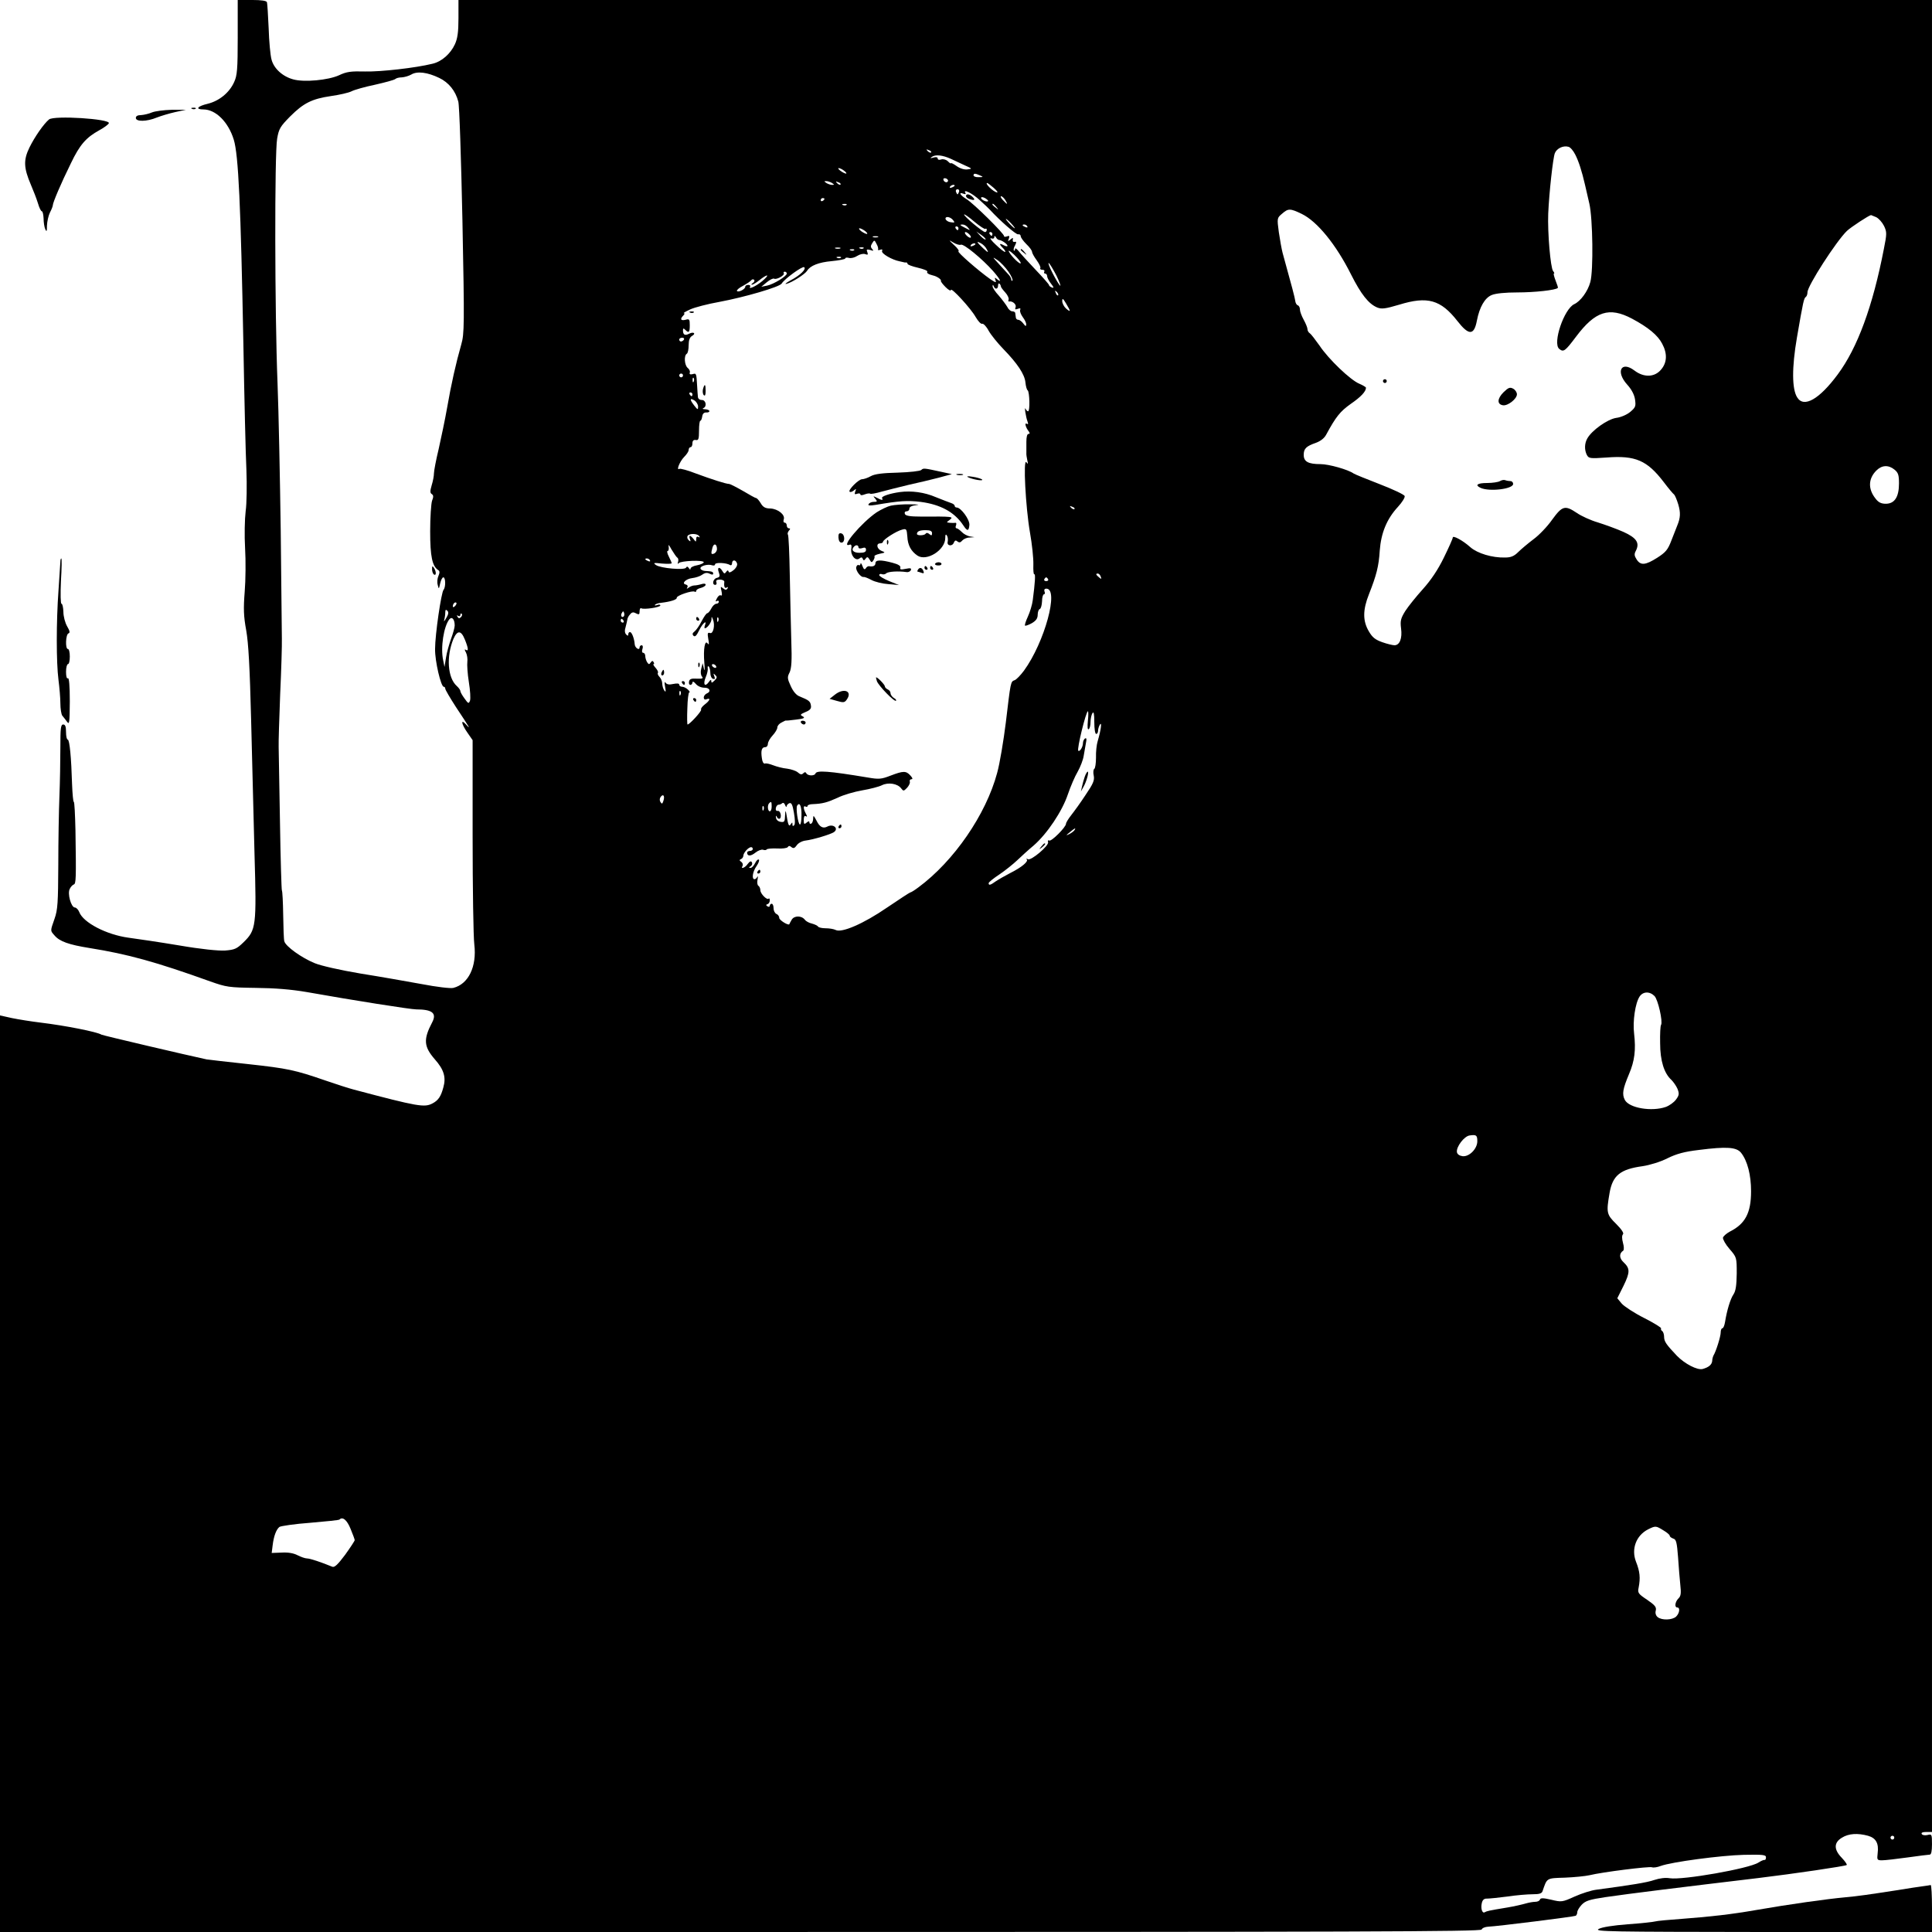 <?xml version="1.0" standalone="no"?>
<!DOCTYPE svg PUBLIC "-//W3C//DTD SVG 20010904//EN"
 "http://www.w3.org/TR/2001/REC-SVG-20010904/DTD/svg10.dtd">
<svg version="1.0" xmlns="http://www.w3.org/2000/svg"
 width="1024pt" height="1024pt" viewBox="0 0 1024 1024"
 preserveAspectRatio="xMidYMid meet">

<g transform="translate(0,1024) scale(0.1,-0.1)"
fill="#000000" stroke="none">
<path d="M1260 10043 c0 -170 -3 -204 -19 -238 -25 -56 -79 -100 -140 -115
-55 -13 -68 -30 -23 -30 65 0 132 -66 161 -160 25 -81 37 -347 51 -1085 5
-286 12 -585 16 -665 3 -80 2 -179 -4 -220 -5 -41 -7 -129 -3 -195 4 -66 3
-170 -2 -231 -7 -89 -6 -129 8 -205 12 -68 19 -197 26 -474 5 -209 13 -530 18
-712 11 -383 9 -402 -59 -468 -35 -34 -46 -39 -97 -43 -36 -2 -127 7 -243 27
-102 17 -223 35 -269 41 -117 16 -240 80 -261 136 -5 13 -16 24 -23 24 -20 0
-41 75 -27 99 5 11 15 21 21 23 12 4 13 28 9 286 -2 83 -5 152 -9 152 -3 0 -7
42 -9 93 -4 139 -13 237 -23 237 -5 0 -9 18 -9 40 0 29 -4 40 -15 40 -13 0
-15 -20 -15 -122 0 -68 -2 -184 -5 -258 -3 -74 -6 -238 -6 -365 -1 -200 -3
-237 -20 -285 -23 -66 -23 -62 0 -88 27 -32 75 -49 187 -67 200 -32 350 -73
639 -177 85 -30 98 -32 240 -34 102 -1 188 -8 270 -22 247 -44 552 -92 581
-92 85 0 110 -20 85 -68 -48 -91 -45 -129 14 -197 48 -54 60 -95 45 -148 -13
-49 -27 -69 -57 -85 -43 -23 -75 -18 -418 73 -27 7 -95 29 -150 48 -162 56
-200 64 -410 87 -110 12 -209 23 -220 25 -103 22 -551 127 -557 131 -24 15
-191 48 -323 64 -50 6 -118 17 -152 24 l-63 14 0 -2429 0 -2429 3924 0 c3278
0 3925 2 3929 13 3 8 18 14 34 15 49 2 456 53 465 58 4 3 8 11 8 19 0 8 10 25
23 39 20 21 40 28 128 41 123 18 398 52 809 101 183 22 462 63 468 69 3 3 -9
20 -26 38 -43 44 -43 81 1 107 35 22 83 25 138 10 42 -12 58 -40 51 -93 -4
-35 -3 -37 24 -37 16 0 76 7 134 15 58 8 111 15 118 15 8 0 12 18 12 55 0 53
-1 55 -24 49 -13 -3 -27 -1 -30 5 -5 7 4 11 23 11 l31 0 0 4855 0 4855 -3905
0 -3905 0 0 -97 c0 -73 -5 -108 -19 -138 -23 -50 -70 -92 -119 -103 -89 -22
-274 -43 -357 -41 -75 2 -98 -1 -138 -20 -57 -26 -184 -38 -242 -22 -57 15
-104 58 -116 106 -6 22 -13 96 -15 165 -3 69 -7 131 -9 138 -3 8 -28 12 -80
12 l-75 0 0 -197z m1068 -216 c50 -24 86 -68 101 -125 6 -19 15 -303 22 -631
11 -555 10 -600 -6 -656 -28 -98 -54 -213 -75 -335 -11 -63 -32 -162 -45 -220
-14 -58 -25 -116 -25 -129 0 -13 -5 -41 -12 -63 -9 -31 -9 -41 1 -47 9 -6 9
-15 1 -35 -5 -15 -10 -88 -10 -162 0 -134 11 -185 43 -206 8 -4 8 -14 1 -30
-6 -13 -8 -34 -4 -48 6 -24 6 -24 13 8 4 17 11 32 17 32 12 0 13 -52 1 -66
-12 -13 -45 -237 -45 -314 -1 -64 31 -200 46 -200 5 0 8 -5 8 -10 0 -6 26 -50
57 -98 70 -105 81 -124 54 -93 -31 34 -26 4 7 -43 l27 -39 0 -506 c0 -278 4
-538 9 -577 14 -117 -31 -210 -111 -230 -14 -4 -89 5 -167 20 -77 14 -224 40
-325 56 -107 18 -209 41 -243 55 -69 28 -154 89 -161 116 -3 9 -5 73 -6 140
-1 67 -4 126 -7 130 -2 4 -7 166 -10 360 -3 195 -7 374 -7 399 -1 25 3 151 8
280 6 129 10 262 9 295 0 33 -3 290 -6 570 -4 281 -11 634 -17 785 -15 376
-16 1218 -2 1295 9 53 17 65 68 117 72 72 116 94 218 109 43 6 92 17 108 25
15 8 72 24 125 35 53 12 101 25 107 30 5 5 20 9 35 9 14 1 36 7 50 15 31 19
86 12 148 -18z m6021 -406 c18 -35 35 -87 52 -161 4 -19 15 -64 23 -100 18
-78 22 -354 5 -415 -13 -49 -52 -102 -85 -117 -54 -25 -116 -207 -80 -237 23
-19 31 -13 89 64 102 136 176 160 297 96 86 -46 137 -88 160 -133 28 -52 26
-100 -6 -137 -34 -41 -91 -43 -141 -5 -70 53 -101 -5 -39 -74 23 -25 38 -53
42 -79 5 -36 3 -42 -25 -66 -18 -15 -50 -29 -75 -32 -46 -7 -129 -66 -153
-109 -15 -26 -16 -61 -2 -88 10 -18 17 -19 104 -13 153 12 215 -15 303 -130
25 -33 50 -63 55 -66 4 -3 14 -26 22 -52 13 -44 12 -71 -5 -112 -4 -11 -18
-46 -31 -79 -19 -50 -30 -63 -75 -92 -63 -40 -88 -42 -109 -10 -13 20 -14 29
-5 46 22 42 5 69 -66 101 -36 16 -97 38 -135 50 -38 11 -88 34 -111 50 -63 42
-77 39 -131 -35 -25 -36 -70 -83 -99 -104 -29 -22 -66 -53 -81 -68 -22 -22
-39 -29 -70 -29 -68 -2 -146 22 -183 54 -41 37 -94 65 -94 52 0 -6 -21 -53
-47 -106 -31 -64 -68 -119 -111 -167 -36 -40 -78 -92 -94 -117 -24 -39 -27
-52 -22 -92 7 -52 -7 -89 -35 -89 -9 0 -39 7 -64 16 -37 13 -53 25 -72 58 -33
56 -32 114 1 197 39 99 52 147 57 231 7 93 37 167 96 231 23 25 39 51 36 58
-3 8 -63 36 -133 63 -70 27 -131 52 -137 56 -29 21 -132 50 -176 50 -65 0 -89
13 -89 49 0 33 13 46 65 64 24 9 44 24 54 43 52 96 74 123 130 163 54 37 81
66 81 86 0 3 -16 13 -35 21 -47 19 -164 131 -211 202 -22 31 -45 61 -51 65 -7
4 -13 14 -13 22 0 8 -9 30 -20 50 -11 20 -20 44 -20 54 0 11 -5 21 -12 23 -6
2 -12 13 -13 24 -2 16 -17 74 -67 254 -5 19 -14 69 -20 110 -10 74 -9 75 17
97 33 29 43 29 105 -1 82 -40 182 -163 261 -321 53 -105 93 -156 139 -175 23
-9 42 -7 116 15 150 46 220 27 309 -87 60 -77 88 -77 103 3 14 72 42 120 78
135 21 9 72 14 137 14 90 0 203 12 214 24 2 1 -4 19 -12 39 -8 21 -12 37 -9
37 4 0 2 6 -4 13 -14 17 -30 205 -26 305 5 113 25 293 35 320 10 25 44 42 72
34 10 -2 26 -21 36 -41z m-3414 11 c-3 -3 -11 0 -18 7 -9 10 -8 11 6 5 10 -3
15 -9 12 -12z m105 -34 c19 -9 53 -25 75 -35 39 -17 39 -18 12 -21 -16 -2 -39
5 -57 18 -17 12 -30 18 -30 15 0 -4 -7 1 -16 10 -9 9 -24 13 -35 10 -11 -4
-19 -2 -19 5 0 7 -9 9 -22 5 -18 -5 -20 -4 -8 4 19 13 56 9 100 -11z m-566
-63 c11 -8 15 -15 10 -15 -6 0 -19 7 -30 15 -10 8 -14 14 -9 14 6 0 19 -6 29
-14z m721 -25 c18 -8 17 -9 -7 -9 -16 -1 -28 4 -28 9 0 12 8 12 35 0z m-171
-31 c-6 -11 -24 -2 -24 11 0 5 7 7 15 4 8 -4 12 -10 9 -15z m-614 -9 c13 -9
13 -10 0 -10 -8 0 -22 5 -30 10 -13 9 -13 10 0 10 8 0 22 -5 30 -10z m45 -8
c-3 -3 -11 0 -18 7 -9 10 -8 11 6 5 10 -3 15 -9 12 -12z m811 -17 c16 -14 25
-25 19 -25 -18 1 -69 50 -52 50 2 0 17 -11 33 -25z m-206 11 c0 -2 -7 -7 -16
-10 -8 -3 -12 -2 -9 4 6 10 25 14 25 6z m23 -33 c-3 -7 -6 -13 -8 -13 -2 0 -5
6 -8 13 -3 8 1 14 8 14 7 0 11 -6 8 -14z m110 -44 c23 -21 47 -43 52 -49 56
-61 140 -134 151 -132 8 2 14 -3 14 -10 0 -7 14 -26 30 -42 17 -16 30 -34 30
-41 0 -6 11 -26 25 -45 13 -18 22 -37 19 -41 -3 -5 2 -9 11 -9 9 0 13 -4 10
-10 -3 -5 -1 -10 4 -10 6 0 11 -6 11 -14 0 -7 9 -25 21 -40 15 -19 16 -24 5
-20 -9 3 -16 9 -16 13 0 4 -32 40 -71 81 -39 41 -80 86 -90 99 -11 13 -19 18
-19 11 0 -7 -3 -11 -6 -8 -3 4 -1 16 6 27 8 17 8 21 -2 19 -7 -2 -12 3 -10 11
3 12 0 12 -13 1 -13 -11 -14 -10 -8 5 5 14 3 17 -10 12 -9 -3 -16 -3 -15 1 3
11 -164 176 -200 197 -33 20 -44 39 -15 28 10 -4 14 -2 10 4 -15 24 36 -1 76
-38z m44 -5 c-7 -7 -37 7 -37 17 0 6 9 5 21 -1 11 -7 19 -14 16 -16z m91 6 c7
-11 11 -20 9 -20 -2 0 -12 9 -22 20 -10 11 -14 20 -9 20 5 0 15 -9 22 -20z
m-958 6 c0 -3 -4 -8 -10 -11 -5 -3 -10 -1 -10 4 0 6 5 11 10 11 6 0 10 -2 10
-4z m117 -32 c-3 -3 -12 -4 -19 -1 -8 3 -5 6 6 6 11 1 17 -2 13 -5z m794 -11
c13 -16 12 -17 -3 -4 -10 7 -18 15 -18 17 0 8 8 3 21 -13z m-58 -116 c4 3 7 1
7 -5 0 -7 -4 -12 -9 -12 -12 0 -111 82 -111 93 0 4 24 -12 53 -37 30 -25 57
-43 60 -39z m4721 62 c14 -7 32 -27 42 -47 15 -32 15 -41 -1 -121 -59 -305
-140 -525 -245 -666 -97 -131 -179 -178 -214 -122 -29 44 -29 160 -2 317 33
192 37 209 47 216 5 3 9 14 9 25 0 34 153 271 209 325 21 20 117 83 128 84 1
0 13 -5 27 -11z m-4893 -15 c11 -14 10 -15 -11 -12 -13 1 -25 9 -28 16 -5 17
23 15 39 -4z m309 -19 c13 -14 21 -25 18 -25 -2 0 -15 11 -28 25 -13 14 -21
25 -18 25 2 0 15 -11 28 -25z m-229 -22 c13 -15 12 -15 -11 -3 -34 17 -36 20
-18 20 9 0 22 -7 29 -17z m314 7 c3 -6 -1 -7 -9 -4 -18 7 -21 14 -7 14 6 0 13
-4 16 -10z m-365 -10 c0 -5 -2 -10 -4 -10 -3 0 -8 5 -11 10 -3 6 -1 10 4 10 6
0 11 -4 11 -10z m-494 -15 c10 -8 14 -15 8 -15 -5 0 -19 7 -30 15 -10 8 -14
15 -8 15 5 0 19 -7 30 -15z m554 -20 c7 -8 8 -15 2 -15 -5 0 -15 7 -22 15 -7
8 -8 15 -2 15 5 0 15 -7 22 -15z m84 -24 c-3 -3 -15 6 -27 18 l-22 24 27 -19
c14 -10 24 -21 22 -23z m36 29 c0 -5 -2 -10 -4 -10 -3 0 -8 5 -11 10 -3 6 -1
10 4 10 6 0 11 -4 11 -10z m-607 -17 c-7 -2 -19 -2 -25 0 -7 3 -2 5 12 5 14 0
19 -2 13 -5z m643 -15 c14 -1 44 -22 44 -31 0 -4 -9 -3 -20 3 -24 13 -26 7 -4
-15 9 -9 14 -18 12 -20 -3 -3 -25 14 -49 37 -24 22 -36 38 -26 35 10 -4 17 -1
17 6 0 9 3 8 9 -1 4 -8 12 -14 17 -14z m-642 -50 c-3 -4 2 -5 11 -2 10 4 14 2
10 -7 -4 -13 52 -46 93 -54 9 -2 19 -4 22 -5 3 -1 8 -2 13 -1 4 0 7 -3 7 -7 0
-5 25 -14 55 -21 30 -7 53 -16 50 -21 -5 -7 6 -14 30 -20 20 -4 45 -21 42 -28
-2 -4 10 -19 25 -34 15 -15 28 -22 28 -15 0 17 106 -98 131 -143 13 -22 28
-39 35 -36 6 2 22 -14 34 -37 13 -23 48 -66 78 -97 74 -76 113 -134 117 -177
2 -20 7 -39 12 -42 10 -8 13 -111 2 -111 -4 0 -10 6 -13 13 -8 17 1 -43 10
-67 5 -13 4 -17 -4 -12 -13 8 -6 -20 11 -41 6 -9 6 -13 -2 -13 -7 0 -11 -16
-11 -42 0 -24 0 -50 0 -58 -1 -8 2 -26 5 -40 5 -20 4 -22 -5 -10 -18 24 -4
-240 19 -372 11 -62 19 -138 18 -170 -1 -31 1 -54 5 -52 7 5 4 -45 -8 -136 -3
-25 -15 -64 -26 -88 -11 -24 -18 -45 -15 -48 2 -2 18 3 36 13 22 13 31 25 31
45 0 14 5 28 11 30 6 2 11 20 12 41 0 20 5 37 10 37 5 0 7 7 3 15 -3 9 0 15
10 15 68 0 -9 -284 -119 -435 -18 -24 -40 -47 -49 -50 -22 -8 -21 -7 -47 -225
-12 -96 -32 -217 -46 -267 -59 -220 -229 -467 -417 -606 -20 -15 -39 -27 -43
-27 -3 0 -58 -36 -123 -80 -125 -86 -241 -136 -273 -119 -10 5 -33 9 -53 9
-19 0 -37 4 -40 9 -3 5 -18 12 -33 16 -15 3 -32 13 -37 20 -17 23 -57 23 -70
0 -6 -11 -12 -21 -12 -23 -4 -10 -54 21 -54 33 0 9 -7 18 -15 21 -8 4 -15 17
-15 30 0 13 -4 24 -10 24 -5 0 -10 -5 -10 -11 0 -5 -5 -7 -12 -3 -9 6 -9 9 0
12 7 2 12 11 12 20 0 8 -3 13 -6 9 -9 -9 -44 26 -44 45 0 9 -5 20 -10 23 -6 3
-8 18 -5 33 3 15 2 21 -1 15 -3 -7 -10 -13 -15 -13 -16 0 -10 41 11 70 11 16
16 31 12 34 -5 3 -14 -6 -20 -19 -7 -14 -17 -25 -24 -25 -10 0 -10 3 1 9 7 5
10 14 6 21 -5 8 -11 5 -22 -9 -14 -21 -40 -30 -27 -10 3 6 0 16 -7 21 -11 7
-11 11 -1 15 6 2 12 11 12 18 0 15 27 45 41 45 5 0 9 -4 9 -10 0 -5 -7 -10
-15 -10 -8 0 -15 -4 -15 -9 0 -20 19 -20 44 0 15 12 33 18 41 15 8 -3 16 -2
19 2 2 4 27 6 55 5 27 -2 53 2 56 7 5 8 11 8 20 0 10 -8 17 -6 28 10 8 12 29
23 47 25 41 5 130 32 149 44 29 19 -2 47 -34 30 -23 -12 -41 -2 -57 31 -15 28
-18 31 -18 13 0 -12 -4 -25 -10 -28 -5 -3 -10 -1 -10 6 0 8 -4 8 -15 -1 -13
-11 -15 -8 -15 14 0 17 4 25 11 20 8 -5 8 -1 0 14 -14 26 -14 45 -1 37 6 -3
10 -2 10 3 0 5 12 10 28 10 52 2 77 9 132 34 30 15 89 32 130 39 41 7 88 19
104 27 34 17 83 9 102 -16 12 -16 14 -16 32 3 10 11 17 26 14 33 -2 6 2 12 9
12 8 0 6 7 -6 20 -23 25 -37 25 -105 -1 -49 -19 -62 -20 -120 -10 -210 35
-272 39 -278 21 -5 -13 -39 -13 -48 1 -4 8 -9 8 -17 0 -8 -8 -16 -6 -28 5 -9
8 -35 17 -57 20 -23 2 -56 11 -74 18 -18 7 -38 12 -44 9 -7 -2 -14 10 -16 29
-6 40 -1 58 18 58 8 0 14 8 14 18 0 9 11 29 25 44 14 15 25 34 25 42 0 9 10
21 23 27 12 7 22 11 22 10 0 -1 24 1 54 5 42 5 50 9 36 17 -16 8 -14 11 14 23
25 10 32 19 29 35 -3 22 -11 28 -60 48 -17 6 -34 26 -47 55 -18 39 -19 47 -6
72 10 22 13 61 9 169 -2 77 -6 234 -8 348 -2 114 -6 210 -10 214 -3 3 -1 12 5
20 9 9 8 13 0 13 -6 0 -11 7 -11 15 0 8 -5 15 -11 15 -6 0 -8 7 -5 17 9 24
-30 56 -71 58 -26 0 -39 7 -51 28 -9 15 -20 27 -24 27 -4 0 -35 17 -70 38 -35
20 -68 37 -73 37 -17 0 -94 25 -178 56 -43 17 -82 27 -86 24 -19 -11 3 41 25
63 13 13 24 29 24 37 0 8 5 15 10 15 6 0 10 9 10 20 0 14 6 20 18 18 14 -3 17
5 17 50 0 28 3 52 7 52 4 0 8 10 10 23 2 14 9 21 21 21 9 -1 17 2 17 7 0 5
-10 9 -22 10 -13 0 -17 3 -10 6 20 8 14 43 -8 43 -12 0 -21 7 -21 18 -1 9 -3
35 -4 57 -4 67 -4 68 -24 62 -13 -3 -18 0 -15 8 3 6 -2 18 -11 25 -17 14 -21
65 -5 75 6 3 10 24 10 45 0 27 6 42 17 49 24 13 10 25 -15 12 -21 -11 -32 -6
-32 18 0 12 3 12 12 3 19 -19 24 -14 24 24 0 32 -2 35 -23 29 -25 -6 -30 4
-11 23 7 7 8 12 3 12 -6 0 9 9 33 20 24 11 93 29 155 40 134 25 319 79 330 97
15 25 109 93 119 87 14 -9 -20 -43 -72 -70 -25 -14 -34 -22 -20 -18 28 7 97
51 108 69 16 27 62 45 130 51 40 4 72 10 72 14 0 5 9 6 20 3 11 -3 31 2 44 11
14 9 33 13 42 9 14 -5 16 -3 11 11 -6 14 -3 16 16 11 17 -6 19 -5 10 5 -9 10
-9 17 0 31 11 18 12 18 23 -4 7 -12 10 -25 8 -29z m439 25 c15 6 113 -75 170
-139 37 -42 50 -67 22 -44 -13 11 -14 10 -9 -5 6 -15 2 -14 -28 6 -60 42 -177
144 -168 147 5 2 -5 17 -23 33 -30 28 -30 29 -5 14 16 -10 34 -15 41 -12z
m138 -26 c10 -18 6 -17 -20 7 -36 34 -39 41 -11 26 11 -6 25 -20 31 -33z m-61
29 c0 -2 -7 -7 -16 -10 -8 -3 -12 -2 -9 4 6 10 25 14 25 6z m-717 -23 c-7 -2
-19 -2 -25 0 -7 3 -2 5 12 5 14 0 19 -2 13 -5z m124 1 c-3 -3 -12 -4 -19 -1
-8 3 -5 6 6 6 11 1 17 -2 13 -5z m-50 -10 c-3 -3 -12 -4 -19 -1 -8 3 -5 6 6 6
11 1 17 -2 13 -5z m883 -68 c0 -13 -49 34 -62 59 -6 12 4 6 26 -14 20 -19 36
-39 36 -45z m-953 28 c-3 -3 -12 -4 -19 -1 -8 3 -5 6 6 6 11 1 17 -2 13 -5z
m888 -74 c15 -22 25 -43 21 -47 -3 -3 -6 -1 -6 5 0 6 -6 17 -12 24 -7 8 -31
34 -53 58 -36 39 -37 41 -9 22 17 -11 43 -39 59 -62z m254 -20 c16 -33 25 -58
20 -54 -5 3 -23 33 -40 66 -17 33 -26 57 -20 54 5 -4 23 -33 40 -66z m-1429
10 c0 -14 -70 -57 -105 -64 l-30 -6 29 24 c17 14 34 22 39 19 12 -7 58 18 51
29 -3 4 0 8 5 8 6 0 11 -4 11 -10z m-130 -40 c-34 -28 -76 -47 -64 -29 3 5 -2
9 -10 9 -9 0 -16 -4 -16 -10 0 -13 -38 -32 -44 -22 -3 4 12 17 32 27 20 11 40
24 44 30 4 5 10 6 15 2 4 -5 1 -12 -7 -17 -8 -6 -10 -10 -5 -9 6 0 24 11 40
24 17 14 35 25 40 25 6 0 -6 -14 -25 -30z m1265 -29 c0 -3 10 -17 23 -31 12
-13 20 -30 18 -37 -3 -7 -2 -12 2 -11 18 4 40 -15 35 -30 -5 -12 -2 -14 11 -9
13 5 17 3 13 -6 -3 -7 4 -24 14 -38 10 -13 19 -31 18 -39 0 -11 -4 -10 -15 5
-8 11 -20 20 -27 20 -7 0 -13 6 -13 13 -1 6 -2 17 -3 22 0 6 -8 10 -16 10 -8
0 -20 10 -26 23 -7 12 -27 39 -45 60 -19 20 -34 43 -33 50 0 9 2 9 6 0 7 -19
23 -16 23 4 0 9 3 13 8 9 4 -4 7 -11 7 -15z m303 -46 c-3 -3 -9 2 -12 12 -6
14 -5 15 5 6 7 -7 10 -15 7 -18z m62 -82 c0 -3 -9 2 -20 12 -11 10 -20 28 -20
39 0 17 4 15 20 -12 11 -18 20 -35 20 -39z m-2045 -153 c-3 -5 -10 -10 -16
-10 -5 0 -9 5 -9 10 0 6 7 10 16 10 8 0 12 -4 9 -10z m-5 -190 c0 -5 -4 -10
-10 -10 -5 0 -10 5 -10 10 0 6 5 10 10 10 6 0 10 -4 10 -10z m57 -32 c-3 -8
-6 -5 -6 6 -1 11 2 17 5 13 3 -3 4 -12 1 -19z m-7 -68 c0 -5 -2 -10 -4 -10 -3
0 -8 5 -11 10 -3 6 -1 10 4 10 6 0 11 -4 11 -10z m30 -65 c0 -18 -2 -18 -20 5
-25 32 -25 43 0 28 11 -7 20 -22 20 -33z m6341 -334 c20 -16 24 -29 24 -73 0
-72 -23 -108 -70 -108 -24 0 -39 7 -54 27 -41 51 -39 106 4 149 29 29 64 31
96 5z m-4346 -209 c-3 -3 -11 0 -18 7 -9 10 -8 11 6 5 10 -3 15 -9 12 -12z
m-1989 -144 c4 -7 3 -8 -4 -4 -8 4 -12 0 -12 -11 -1 -17 -1 -17 -14 0 -7 9
-16 17 -19 17 -4 0 -4 -8 0 -17 5 -14 3 -15 -7 -6 -7 6 -9 16 -6 22 9 15 53
14 62 -1z m-117 -113 c6 -3 8 -13 5 -23 -4 -10 -2 -13 3 -7 10 13 133 18 133
5 0 -5 -16 -12 -35 -16 -19 -3 -35 -11 -35 -18 0 -6 -4 -6 -9 3 -6 9 -11 10
-15 2 -9 -14 -134 -3 -159 14 -17 12 -13 13 32 8 28 -2 51 -2 51 2 0 3 -7 19
-15 35 -9 17 -11 30 -6 30 5 0 7 10 5 23 -3 14 2 9 15 -15 12 -20 25 -39 30
-43z m211 45 c0 -10 -7 -20 -15 -24 -16 -6 -18 -2 -9 31 7 26 24 21 24 -7z
m-355 -60 c3 -6 -1 -7 -9 -4 -18 7 -21 14 -7 14 6 0 13 -4 16 -10z m461 -15
c4 -9 -3 -24 -17 -36 -16 -13 -25 -16 -27 -9 -3 9 -7 8 -13 -1 -8 -11 -11 -11
-20 4 -15 26 -30 21 -19 -7 7 -20 5 -25 -11 -29 -20 -5 -27 -37 -8 -37 6 0 9
6 6 14 -4 9 2 14 19 14 13 0 24 -6 23 -12 -3 -25 2 -37 13 -30 7 4 8 3 4 -5
-6 -9 -11 -9 -24 1 -13 11 -14 10 -8 -15 4 -18 3 -26 -3 -23 -6 4 -15 -3 -21
-15 -8 -15 -9 -19 -1 -15 6 4 11 2 11 -3 0 -6 -6 -11 -13 -11 -8 0 -20 -11
-27 -25 -7 -14 -17 -25 -21 -25 -5 0 -18 -19 -30 -42 -12 -24 -29 -48 -38 -55
-11 -8 -13 -15 -5 -23 8 -7 16 1 30 30 18 37 43 58 30 25 -3 -8 -3 -15 0 -15
12 0 34 30 35 47 0 17 1 17 8 -1 12 -30 1 -78 -16 -71 -13 4 -14 -2 -9 -32 5
-26 4 -33 -3 -24 -15 23 -24 -29 -18 -102 3 -34 2 -48 -2 -32 l-7 30 -7 -28
c-5 -18 -3 -34 3 -42 9 -11 4 -13 -27 -12 -29 2 -39 -2 -41 -16 -2 -9 1 -17 7
-17 6 0 11 6 11 13 1 7 8 4 18 -8 10 -12 29 -20 45 -20 29 1 38 -21 12 -31 -8
-4 -15 -13 -15 -21 0 -9 6 -13 15 -9 23 9 18 -7 -10 -28 -13 -10 -22 -22 -19
-27 4 -8 -61 -79 -72 -79 -2 0 -3 38 -1 85 1 47 6 85 10 85 5 0 2 7 -7 15 -8
8 -22 15 -30 15 -9 0 -16 5 -16 11 0 7 -11 8 -31 4 -22 -5 -34 -3 -41 6 -6 9
-7 2 -3 -21 5 -26 4 -31 -4 -20 -6 8 -11 25 -11 37 0 12 -7 28 -15 36 -8 8
-11 17 -8 21 3 3 -2 15 -12 26 -10 11 -15 20 -11 20 4 0 4 5 0 11 -4 8 -9 7
-15 -2 -8 -12 -11 -11 -19 1 -5 8 -10 23 -10 33 0 9 -5 17 -11 17 -6 0 -8 9
-4 20 4 11 2 20 -4 20 -6 0 -11 -5 -11 -11 0 -19 -25 -3 -26 17 -2 29 -15 64
-25 64 -5 0 -9 -5 -9 -12 0 -9 -3 -9 -11 -1 -8 8 -9 22 -3 40 4 15 8 33 9 39
0 6 6 19 14 27 10 13 18 14 32 6 16 -8 19 -6 19 11 0 12 4 19 9 16 13 -8 101
5 101 15 0 5 -8 6 -17 2 -10 -3 -15 -3 -11 2 4 4 18 9 32 10 51 6 85 17 83 27
-2 11 82 40 95 32 4 -3 8 -1 8 4 0 6 11 13 25 16 14 4 25 11 25 17 0 6 -9 7
-22 3 -13 -4 -30 -7 -38 -7 -8 0 -21 -5 -29 -11 -11 -8 -13 -8 -8 1 4 6 1 13
-8 15 -25 5 0 30 34 34 18 2 42 10 53 18 15 11 26 12 40 5 12 -6 18 -6 18 1 0
10 -7 12 -44 14 -11 1 -21 6 -23 12 -5 14 39 26 61 18 9 -3 16 -1 16 5 0 11
60 9 80 -4 5 -3 10 1 10 9 0 20 19 21 26 1z m1928 -71 c5 -14 4 -15 -9 -4 -17
14 -19 20 -6 20 5 0 12 -7 15 -16z m-279 -14 c3 -5 -1 -10 -10 -10 -9 0 -13 5
-10 10 3 6 8 10 10 10 2 0 7 -4 10 -10z m-3143 -142 c-7 -7 -12 -8 -12 -2 0
14 12 26 19 19 2 -3 -1 -11 -7 -17z m-47 -64 c-9 -16 -14 -21 -11 -11 3 10 6
28 6 40 0 15 3 18 11 10 8 -8 6 -19 -6 -39z m941 9 c-10 -10 -19 5 -10 18 6
11 8 11 12 0 2 -7 1 -15 -2 -18z m-863 -4 c-8 -8 -13 -7 -18 2 -5 8 -4 10 3 5
7 -4 12 -2 12 5 0 7 3 9 7 6 4 -4 2 -12 -4 -18z m-33 -44 c0 -11 -9 -43 -19
-70 -10 -28 -23 -73 -27 -100 l-8 -50 -7 35 c-15 67 3 181 33 218 14 16 28 -1
28 -33z m1397 23 c-3 -8 -6 -5 -6 6 -1 11 2 17 5 13 3 -3 4 -12 1 -19z m-502
2 c3 -5 1 -10 -4 -10 -6 0 -11 5 -11 10 0 6 2 10 4 10 3 0 8 -4 11 -10z m-841
-100 c19 -47 20 -64 5 -54 -8 4 -7 0 1 -15 6 -12 9 -34 7 -49 -2 -15 1 -63 8
-107 7 -43 10 -88 6 -99 -7 -17 -9 -16 -29 12 -12 16 -22 34 -22 39 0 6 -9 18
-19 27 -49 44 -56 156 -18 249 21 48 41 47 61 -3z m1331 -140 c3 -5 2 -10 -4
-10 -5 0 -13 5 -16 10 -3 6 -2 10 4 10 5 0 13 -4 16 -10z m-30 -37 c0 -15 6
-28 14 -31 10 -3 12 0 7 14 -6 15 -5 17 5 6 11 -10 10 -15 -4 -29 -13 -13 -17
-14 -17 -3 0 9 -5 8 -14 -6 -21 -28 -31 -10 -15 28 8 18 12 40 10 48 -1 8 1
11 6 7 4 -5 8 -20 8 -34z m-158 -115 c-3 -8 -6 -5 -6 6 -1 11 2 17 5 13 3 -3
4 -12 1 -19z m2159 -138 c-3 -32 -2 -49 4 -45 6 3 10 21 10 38 0 18 5 39 10
47 7 11 10 -3 10 -47 0 -35 4 -63 10 -63 6 0 10 8 10 18 0 9 5 24 10 32 12 17
4 -34 -12 -88 -6 -19 -10 -58 -9 -87 0 -30 -4 -57 -9 -60 -5 -3 -7 -19 -3 -36
5 -25 -3 -43 -43 -102 -26 -40 -61 -88 -76 -107 -15 -19 -28 -40 -28 -46 0
-18 -78 -96 -89 -89 -6 3 -9 0 -6 -8 7 -18 -91 -101 -107 -91 -7 4 -10 4 -6
-1 10 -11 -27 -42 -87 -72 -27 -14 -62 -34 -77 -44 -29 -21 -38 -23 -38 -10 0
5 26 26 58 47 31 21 73 55 93 74 20 19 59 55 88 79 71 62 151 181 181 271 14
41 37 95 52 120 14 25 29 63 32 85 4 22 9 53 12 69 4 19 3 26 -5 22 -6 -4 -11
-15 -11 -24 0 -21 -17 -48 -25 -41 -8 9 41 209 51 209 3 0 3 -23 0 -50z
m-2251 -428 c-5 -14 -7 -14 -15 -2 -5 9 -4 20 3 28 14 17 22 0 12 -26z m575
-27 c0 -14 -4 -25 -10 -25 -11 0 -14 33 -3 43 11 11 13 8 13 -18z m79 1 c1 7
7 14 15 17 11 4 17 -9 24 -51 6 -34 7 -61 1 -66 -6 -6 -9 -5 -9 5 0 12 -1 12
-9 0 -10 -15 -14 -4 -24 59 -3 17 -5 13 -6 -12 -1 -33 -4 -37 -23 -34 -14 2
-24 11 -25 22 -2 10 0 13 3 7 10 -22 26 -14 22 10 -2 12 -9 21 -17 19 -7 -1
-11 5 -9 15 2 10 8 18 15 18 6 0 15 4 19 8 5 4 12 0 15 -10 4 -10 8 -13 8 -7z
m79 -46 c0 -28 -3 -50 -8 -50 -10 0 -23 87 -15 100 13 21 24 -2 23 -50z m-201
28 c-3 -8 -6 -5 -6 6 -1 11 2 17 5 13 3 -3 4 -12 1 -19z m1648 -108 c-3 -5
-16 -15 -28 -21 -19 -9 -19 -8 3 10 28 23 34 26 25 11z m3074 -879 c19 -19 45
-136 35 -153 -4 -5 -6 -49 -5 -97 0 -93 21 -160 60 -195 10 -10 25 -31 32 -47
10 -26 9 -34 -8 -57 -11 -15 -35 -32 -54 -39 -75 -26 -194 -6 -217 37 -16 31
-11 58 22 137 30 70 37 128 27 215 -8 65 6 161 29 196 18 27 53 29 79 3z
m-939 -770 c0 -40 -43 -83 -78 -79 -16 2 -28 10 -30 21 -5 28 39 86 68 89 35
5 40 1 40 -31z m1398 -61 c34 -43 53 -118 53 -204 0 -115 -31 -173 -113 -214
-18 -10 -34 -24 -36 -32 -1 -9 14 -36 35 -60 38 -44 38 -45 38 -130 -1 -62 -5
-92 -17 -110 -17 -25 -35 -85 -45 -147 -3 -18 -9 -33 -14 -33 -5 0 -9 -10 -9
-22 0 -22 -25 -101 -38 -122 -3 -6 -7 -19 -7 -29 -2 -20 -18 -34 -51 -43 -28
-7 -94 27 -136 70 -57 60 -68 76 -68 101 0 13 -5 27 -10 30 -6 4 -8 10 -6 14
3 4 -38 29 -89 55 -52 26 -105 61 -119 76 l-24 29 33 66 c35 72 35 92 0 125
-23 21 -24 47 -2 61 5 4 5 21 -1 42 -6 22 -6 39 0 45 6 6 -7 26 -36 55 -51 50
-53 60 -35 164 16 93 57 126 175 142 39 6 95 23 132 42 49 24 90 35 166 44
148 19 200 15 224 -15z m-7370 -1993 c12 -29 22 -56 22 -60 0 -4 -23 -39 -51
-78 -39 -52 -56 -68 -68 -63 -58 24 -118 44 -134 44 -10 0 -32 8 -50 17 -21
11 -50 16 -84 14 l-53 -2 5 40 c6 50 19 84 36 98 8 5 81 16 164 22 82 7 152
14 154 17 17 17 40 -2 59 -49z m6958 -8 c19 -11 34 -24 34 -29 0 -5 8 -11 19
-15 15 -4 19 -20 25 -98 3 -50 9 -117 12 -148 5 -43 3 -59 -10 -71 -18 -18
-22 -48 -6 -48 16 0 12 -30 -6 -48 -20 -19 -76 -21 -98 -3 -10 8 -14 22 -10
35 4 18 -4 28 -46 57 -47 31 -51 37 -45 64 10 52 7 85 -14 138 -26 67 1 139
64 171 40 20 42 19 81 -5z m1224 -1629 c0 -5 -4 -10 -10 -10 -5 0 -10 5 -10
10 0 6 5 10 10 10 6 0 10 -4 10 -10z m-680 -104 c0 -9 -3 -15 -7 -14 -5 1 -19
-5 -33 -14 -49 -32 -403 -94 -470 -83 -22 4 -54 0 -81 -9 -40 -14 -123 -27
-309 -52 -25 -3 -76 -19 -114 -36 -66 -30 -70 -30 -124 -17 -43 10 -57 10 -60
1 -2 -7 -13 -12 -25 -12 -11 0 -34 -4 -51 -9 -17 -5 -60 -15 -96 -21 -103 -17
-109 -19 -120 -25 -14 -9 -23 20 -16 49 4 17 13 24 28 23 13 0 61 5 108 11 46
7 106 12 133 12 36 0 49 4 53 17 24 70 19 68 118 71 50 2 109 8 131 13 64 16
317 48 331 42 8 -3 28 0 46 7 57 21 318 56 441 59 101 2 117 0 117 -13z"/>
<path d="M2290 7223 c0 -12 5 -25 10 -28 13 -8 13 15 0 35 -8 12 -10 11 -10
-7z"/>
<path d="M7330 8220 c0 -5 5 -10 10 -10 6 0 10 5 10 10 0 6 -4 10 -10 10 -5 0
-10 -4 -10 -10z"/>
<path d="M7969 8161 c-34 -34 -35 -64 -3 -69 26 -4 74 34 74 58 0 11 -9 24
-20 30 -17 9 -25 6 -51 -19z"/>
<path d="M7950 7690 c-8 -5 -39 -10 -67 -10 -53 0 -68 -11 -35 -26 47 -21 172
-6 172 21 0 8 -6 15 -14 15 -8 0 -20 2 -28 5 -7 3 -20 0 -28 -5z"/>
<path d="M5120 9201 c0 -5 7 -12 16 -15 27 -10 36 -7 20 9 -16 17 -36 20 -36
6z"/>
<path d="M5410 8916 c0 -2 8 -10 18 -17 15 -13 16 -12 3 4 -13 16 -21 21 -21
13z"/>
<path d="M3658 8583 c7 -3 16 -2 19 1 4 3 -2 6 -13 5 -11 0 -14 -3 -6 -6z"/>
<path d="M3726 8178 c-3 -13 -1 -27 4 -32 7 -7 10 1 10 22 0 37 -5 41 -14 10z"/>
<path d="M4883 7749 c-6 -6 -62 -12 -124 -14 -81 -2 -123 -7 -144 -19 -16 -9
-37 -16 -46 -16 -18 0 -75 -57 -66 -66 4 -4 13 -1 22 6 13 11 14 10 8 -5 -5
-14 -3 -17 10 -12 9 3 17 2 17 -3 0 -6 9 -6 24 0 13 5 26 6 29 3 3 -2 29 2 59
11 29 8 94 24 143 36 50 11 122 28 160 38 l70 19 -55 12 c-92 20 -96 21 -107
10z"/>
<path d="M5073 7723 c9 -2 23 -2 30 0 6 3 -1 5 -18 5 -16 0 -22 -2 -12 -5z"/>
<path d="M5130 7711 c23 -12 86 -23 75 -12 -6 4 -28 11 -50 14 -23 4 -34 3
-25 -2z"/>
<path d="M4770 7632 c-53 -7 -100 -23 -95 -32 8 -13 -2 -12 -28 2 -20 10 -21
10 -8 -5 12 -15 11 -17 -7 -17 -12 0 -24 -5 -28 -12 -5 -8 5 -9 37 -4 130 22
168 24 238 16 107 -14 181 -55 227 -125 21 -32 29 -31 32 3 2 28 -45 92 -67
92 -6 0 -11 4 -11 9 0 5 -8 11 -17 14 -10 3 -47 18 -83 32 -60 26 -129 35
-190 27z"/>
<path d="M4722 7560 c-18 -4 -51 -20 -75 -35 -80 -54 -197 -192 -144 -172 9 3
12 -3 9 -22 -5 -34 23 -67 43 -51 10 8 14 7 18 -2 4 -10 7 -10 15 1 8 11 12
10 21 -5 9 -16 12 -17 20 -4 5 8 8 17 6 21 -3 4 10 10 28 14 30 6 31 7 10 15
-26 10 -31 40 -8 40 8 0 15 4 15 8 0 12 72 58 102 65 22 6 24 3 27 -36 2 -47
20 -79 54 -102 49 -32 147 30 147 93 0 19 3 23 9 13 5 -7 6 -22 4 -32 -6 -23
25 -27 33 -4 5 11 10 13 19 5 9 -7 16 -6 25 5 7 8 24 16 39 16 l26 2 -25 4
c-14 3 -33 13 -43 24 -10 10 -22 19 -27 19 -5 0 -7 7 -3 15 3 9 2 15 -3 14 -5
-1 -18 -1 -29 0 -20 2 -20 2 -1 16 22 17 16 18 -151 17 -60 0 -83 4 -87 14 -3
8 1 14 9 14 8 0 15 6 15 14 0 10 13 16 38 19 20 2 6 4 -33 4 -38 1 -85 -3
-103 -7z m218 -146 c0 -13 -3 -14 -14 -5 -9 8 -16 8 -20 2 -7 -10 -46 -11 -46
-1 0 14 15 20 47 20 24 0 33 -5 33 -16z m-390 -75 c0 -6 9 -8 20 -4 14 5 20 2
20 -9 0 -12 -10 -16 -35 -16 -33 0 -46 16 -28 33 10 11 23 8 23 -4z"/>
<path d="M4444 7391 c1 -17 7 -27 16 -27 20 0 19 44 -1 49 -12 3 -16 -3 -15
-22z"/>
<path d="M4701 7364 c0 -11 3 -14 6 -6 3 7 2 16 -1 19 -3 4 -6 -2 -5 -13z"/>
<path d="M4640 7255 c0 -14 -13 -20 -34 -16 -5 1 -13 -4 -17 -11 -6 -9 -11 -6
-18 12 -5 14 -10 19 -10 12 -1 -7 -5 -11 -10 -7 -5 3 -11 -3 -13 -12 -3 -18
25 -55 40 -51 4 1 22 -6 41 -16 18 -10 59 -20 90 -22 l56 -5 -52 21 c-29 12
-53 26 -53 32 0 5 6 8 14 5 7 -3 18 -1 23 4 10 10 64 13 107 7 10 -2 21 3 24
11 3 10 -3 11 -28 6 -25 -5 -31 -4 -28 6 3 9 -10 18 -41 26 -63 17 -91 16 -91
-2z"/>
<path d="M4956 7252 c-2 -4 4 -9 15 -9 10 -1 19 2 19 8 0 11 -27 12 -34 1z"/>
<path d="M4900 7230 c0 -5 5 -10 11 -10 5 0 7 5 4 10 -3 6 -8 10 -11 10 -2 0
-4 -4 -4 -10z"/>
<path d="M4930 7230 c0 -5 5 -10 11 -10 5 0 7 5 4 10 -3 6 -8 10 -11 10 -2 0
-4 -4 -4 -10z"/>
<path d="M4865 7220 c-3 -5 -4 -10 -1 -10 2 0 12 -3 20 -6 12 -5 15 -2 10 10
-7 18 -20 21 -29 6z"/>
<path d="M4648 6629 c10 -25 93 -111 101 -103 3 3 -2 10 -12 15 -9 6 -17 17
-17 25 0 8 -7 17 -15 20 -8 4 -15 11 -15 16 0 9 -38 48 -46 48 -2 0 0 -9 4
-21z"/>
<path d="M4425 6558 l-28 -22 39 -11 c34 -10 41 -9 52 7 32 45 -15 64 -63 26z"/>
<path d="M4245 6410 c3 -5 10 -10 16 -10 5 0 9 5 9 10 0 6 -7 10 -16 10 -8 0
-12 -4 -9 -10z"/>
<path d="M4445 5860 c-3 -5 -1 -10 4 -10 6 0 11 5 11 10 0 6 -2 10 -4 10 -3 0
-8 -4 -11 -10z"/>
<path d="M4015 5620 c-3 -5 -1 -10 4 -10 6 0 11 5 11 10 0 6 -2 10 -4 10 -3 0
-8 -4 -11 -10z"/>
<path d="M3690 6960 c0 -5 5 -10 11 -10 5 0 7 5 4 10 -3 6 -8 10 -11 10 -2 0
-4 -4 -4 -10z"/>
<path d="M3701 6714 c0 -11 3 -14 6 -6 3 7 2 16 -1 19 -3 4 -6 -2 -5 -13z"/>
<path d="M3506 6675 c-3 -8 -1 -15 4 -15 6 0 10 7 10 15 0 8 -2 15 -4 15 -2 0
-6 -7 -10 -15z"/>
<path d="M3615 6620 c3 -5 8 -10 11 -10 2 0 4 5 4 10 0 6 -5 10 -11 10 -5 0
-7 -4 -4 -10z"/>
<path d="M3675 6530 c3 -5 8 -10 11 -10 2 0 4 5 4 10 0 6 -5 10 -11 10 -5 0
-7 -4 -4 -10z"/>
<path d="M5750 6125 c-5 -14 -12 -38 -15 -53 l-6 -27 14 25 c16 28 30 80 22
80 -3 0 -10 -11 -15 -25z"/>
<path d="M5519 5753 c-13 -16 -12 -17 4 -4 16 13 21 21 13 21 -2 0 -10 -8 -17
-17z"/>
<path d="M1018 9663 c7 -3 16 -2 19 1 4 3 -2 6 -13 5 -11 0 -14 -3 -6 -6z"/>
<path d="M805 9644 c-16 -7 -42 -13 -57 -14 -18 0 -28 -5 -28 -15 0 -21 58
-20 111 2 23 9 67 22 98 29 l56 12 -75 0 c-41 -1 -88 -7 -105 -14z"/>
<path d="M260 9607 c-28 -23 -76 -92 -104 -149 -32 -66 -31 -107 8 -198 13
-30 30 -74 37 -97 7 -24 16 -43 21 -43 4 0 8 -17 9 -37 0 -21 4 -47 9 -58 7
-16 9 -12 9 20 1 22 8 53 16 69 8 15 15 33 15 38 0 14 43 116 96 223 47 98 80
136 151 175 26 14 48 31 50 37 8 23 -290 42 -317 20z"/>
<path d="M320 7263 c-1 -10 -5 -79 -10 -153 -12 -167 -12 -380 0 -474 5 -39
10 -95 10 -124 0 -29 5 -58 10 -65 6 -7 17 -21 25 -32 13 -18 14 -6 15 108 0
83 -4 126 -10 122 -6 -4 -10 10 -10 34 0 23 5 41 10 41 6 0 10 18 10 40 0 22
-4 40 -10 40 -15 0 -12 78 3 83 9 3 7 13 -7 37 -11 19 -20 53 -20 77 -1 24 -5
43 -10 43 -5 0 -6 50 -3 120 4 66 5 120 2 120 -3 0 -5 -8 -5 -17z"/>
<path d="M10195 243 c-16 -2 -84 -12 -150 -23 -136 -21 -197 -30 -264 -36 -99
-9 -298 -37 -476 -68 -126 -22 -239 -35 -387 -46 -71 -5 -136 -11 -145 -14
-10 -3 -75 -10 -145 -15 -78 -6 -137 -15 -155 -25 -25 -14 58 -15 870 -16
l897 0 0 125 c0 69 -3 124 -7 124 -5 -1 -21 -4 -38 -6z"/>
</g>
</svg>
